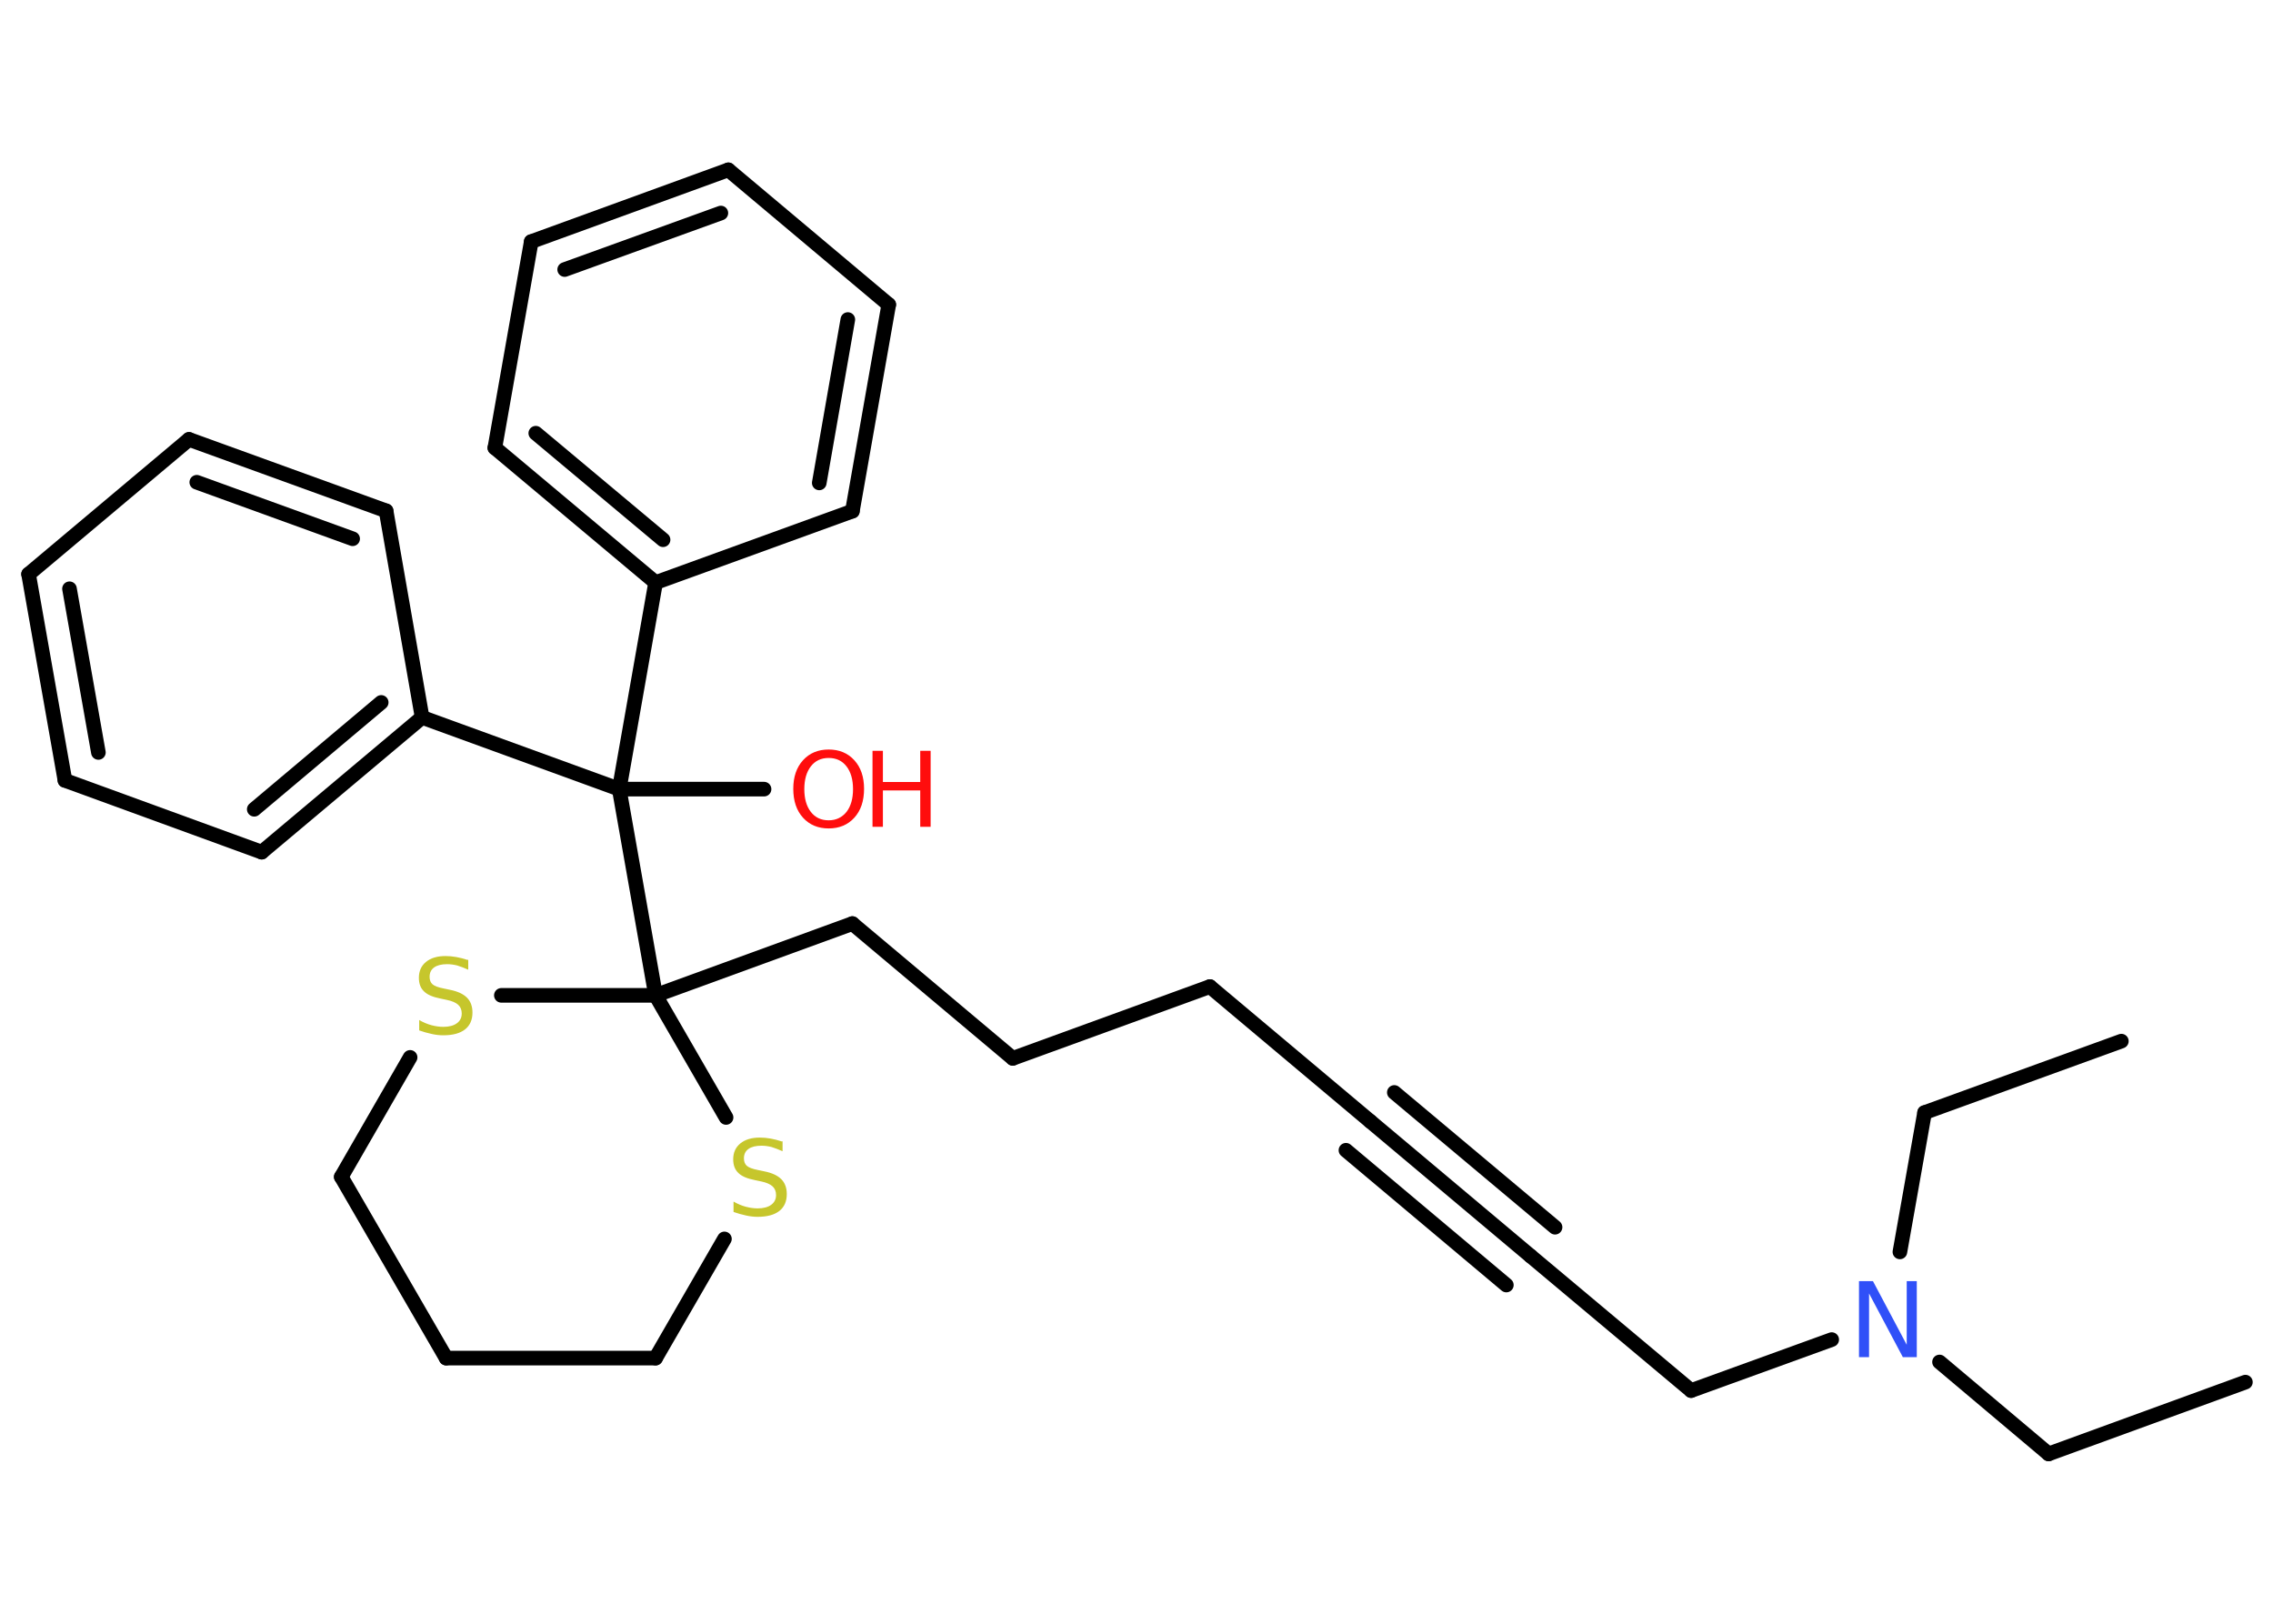 <?xml version='1.0' encoding='UTF-8'?>
<!DOCTYPE svg PUBLIC "-//W3C//DTD SVG 1.1//EN" "http://www.w3.org/Graphics/SVG/1.1/DTD/svg11.dtd">
<svg version='1.2' xmlns='http://www.w3.org/2000/svg' xmlns:xlink='http://www.w3.org/1999/xlink' width='70.0mm' height='50.0mm' viewBox='0 0 70.0 50.0'>
  <desc>Generated by the Chemistry Development Kit (http://github.com/cdk)</desc>
  <g stroke-linecap='round' stroke-linejoin='round' stroke='#000000' stroke-width='.45' fill='#FF0D0D'>
    <rect x='.0' y='.0' width='70.0' height='50.0' fill='#FFFFFF' stroke='none'/>
    <g id='mol1' class='mol'>
      <line id='mol1bnd1' class='bond' x1='69.15' y1='42.56' x2='63.09' y2='44.77'/>
      <line id='mol1bnd2' class='bond' x1='63.09' y1='44.77' x2='59.73' y2='41.94'/>
      <line id='mol1bnd3' class='bond' x1='58.51' y1='38.55' x2='59.27' y2='34.26'/>
      <line id='mol1bnd4' class='bond' x1='59.27' y1='34.26' x2='65.33' y2='32.06'/>
      <line id='mol1bnd5' class='bond' x1='56.41' y1='41.25' x2='52.08' y2='42.82'/>
      <line id='mol1bnd6' class='bond' x1='52.08' y1='42.82' x2='47.14' y2='38.68'/>
      <g id='mol1bnd7' class='bond'>
        <line x1='47.14' y1='38.68' x2='42.2' y2='34.53'/>
        <line x1='46.39' y1='39.57' x2='41.45' y2='35.42'/>
        <line x1='47.89' y1='37.79' x2='42.94' y2='33.64'/>
      </g>
      <line id='mol1bnd8' class='bond' x1='42.2' y1='34.53' x2='37.26' y2='30.38'/>
      <line id='mol1bnd9' class='bond' x1='37.26' y1='30.38' x2='31.19' y2='32.59'/>
      <line id='mol1bnd10' class='bond' x1='31.19' y1='32.59' x2='26.25' y2='28.44'/>
      <line id='mol1bnd11' class='bond' x1='26.25' y1='28.44' x2='20.19' y2='30.65'/>
      <line id='mol1bnd12' class='bond' x1='20.19' y1='30.65' x2='19.07' y2='24.3'/>
      <line id='mol1bnd13' class='bond' x1='19.07' y1='24.3' x2='23.53' y2='24.3'/>
      <line id='mol1bnd14' class='bond' x1='19.07' y1='24.3' x2='13.0' y2='22.09'/>
      <g id='mol1bnd15' class='bond'>
        <line x1='8.06' y1='26.24' x2='13.0' y2='22.09'/>
        <line x1='7.83' y1='24.92' x2='11.74' y2='21.63'/>
      </g>
      <line id='mol1bnd16' class='bond' x1='8.06' y1='26.24' x2='2.0' y2='24.03'/>
      <g id='mol1bnd17' class='bond'>
        <line x1='.88' y1='17.68' x2='2.0' y2='24.03'/>
        <line x1='2.14' y1='18.13' x2='3.03' y2='23.17'/>
      </g>
      <line id='mol1bnd18' class='bond' x1='.88' y1='17.68' x2='5.82' y2='13.53'/>
      <g id='mol1bnd19' class='bond'>
        <line x1='11.89' y1='15.73' x2='5.82' y2='13.53'/>
        <line x1='10.86' y1='16.59' x2='6.06' y2='14.85'/>
      </g>
      <line id='mol1bnd20' class='bond' x1='13.0' y1='22.09' x2='11.89' y2='15.73'/>
      <line id='mol1bnd21' class='bond' x1='19.07' y1='24.3' x2='20.19' y2='17.94'/>
      <g id='mol1bnd22' class='bond'>
        <line x1='15.24' y1='13.79' x2='20.19' y2='17.94'/>
        <line x1='16.5' y1='13.34' x2='20.42' y2='16.62'/>
      </g>
      <line id='mol1bnd23' class='bond' x1='15.24' y1='13.79' x2='16.36' y2='7.44'/>
      <g id='mol1bnd24' class='bond'>
        <line x1='22.43' y1='5.23' x2='16.36' y2='7.44'/>
        <line x1='22.2' y1='6.56' x2='17.39' y2='8.3'/>
      </g>
      <line id='mol1bnd25' class='bond' x1='22.43' y1='5.23' x2='27.37' y2='9.38'/>
      <g id='mol1bnd26' class='bond'>
        <line x1='26.25' y1='15.74' x2='27.37' y2='9.38'/>
        <line x1='25.23' y1='14.87' x2='26.11' y2='9.84'/>
      </g>
      <line id='mol1bnd27' class='bond' x1='20.19' y1='17.94' x2='26.25' y2='15.74'/>
      <line id='mol1bnd28' class='bond' x1='20.19' y1='30.65' x2='15.44' y2='30.65'/>
      <line id='mol1bnd29' class='bond' x1='12.63' y1='32.56' x2='10.51' y2='36.24'/>
      <line id='mol1bnd30' class='bond' x1='10.51' y1='36.24' x2='13.74' y2='41.82'/>
      <line id='mol1bnd31' class='bond' x1='13.74' y1='41.82' x2='20.19' y2='41.82'/>
      <line id='mol1bnd32' class='bond' x1='20.19' y1='41.82' x2='22.31' y2='38.15'/>
      <line id='mol1bnd33' class='bond' x1='20.19' y1='30.65' x2='22.36' y2='34.41'/>
      <path id='mol1atm3' class='atom' d='M57.26 39.45h.42l1.04 1.96v-1.96h.31v2.34h-.43l-1.04 -1.96v1.96h-.31v-2.34z' stroke='none' fill='#3050F8'/>
      <g id='mol1atm14' class='atom'>
        <path d='M25.52 23.34q-.35 .0 -.55 .26q-.2 .26 -.2 .7q.0 .44 .2 .7q.2 .26 .55 .26q.34 .0 .55 -.26q.2 -.26 .2 -.7q.0 -.44 -.2 -.7q-.2 -.26 -.55 -.26zM25.52 23.08q.49 .0 .79 .33q.3 .33 .3 .88q.0 .56 -.3 .89q-.3 .33 -.79 .33q-.49 .0 -.79 -.33q-.3 -.33 -.3 -.89q.0 -.55 .3 -.88q.3 -.33 .79 -.33z' stroke='none'/>
        <path d='M26.87 23.12h.32v.96h1.15v-.96h.32v2.34h-.32v-1.12h-1.15v1.12h-.32v-2.34z' stroke='none'/>
      </g>
      <path id='mol1atm27' class='atom' d='M14.42 29.55v.31q-.18 -.08 -.34 -.13q-.16 -.04 -.31 -.04q-.26 .0 -.4 .1q-.14 .1 -.14 .29q.0 .15 .09 .23q.09 .08 .35 .13l.19 .04q.35 .07 .52 .24q.17 .17 .17 .46q.0 .34 -.23 .52q-.23 .18 -.67 .18q-.17 .0 -.35 -.04q-.19 -.04 -.39 -.11v-.32q.19 .11 .38 .16q.19 .05 .36 .05q.27 .0 .42 -.11q.15 -.11 .15 -.3q.0 -.17 -.11 -.27q-.11 -.1 -.35 -.15l-.19 -.04q-.36 -.07 -.51 -.22q-.16 -.15 -.16 -.42q.0 -.31 .22 -.49q.22 -.18 .6 -.18q.16 .0 .33 .03q.17 .03 .35 .09z' stroke='none' fill='#C6C62C'/>
      <path id='mol1atm31' class='atom' d='M24.1 35.14v.31q-.18 -.08 -.34 -.13q-.16 -.04 -.31 -.04q-.26 .0 -.4 .1q-.14 .1 -.14 .29q.0 .15 .09 .23q.09 .08 .35 .13l.19 .04q.35 .07 .52 .24q.17 .17 .17 .46q.0 .34 -.23 .52q-.23 .18 -.67 .18q-.17 .0 -.35 -.04q-.19 -.04 -.39 -.11v-.32q.19 .11 .38 .16q.19 .05 .36 .05q.27 .0 .42 -.11q.15 -.11 .15 -.3q.0 -.17 -.11 -.27q-.11 -.1 -.35 -.15l-.19 -.04q-.36 -.07 -.51 -.22q-.16 -.15 -.16 -.42q.0 -.31 .22 -.49q.22 -.18 .6 -.18q.16 .0 .33 .03q.17 .03 .35 .09z' stroke='none' fill='#C6C62C'/>
    </g>
  </g>
</svg>
